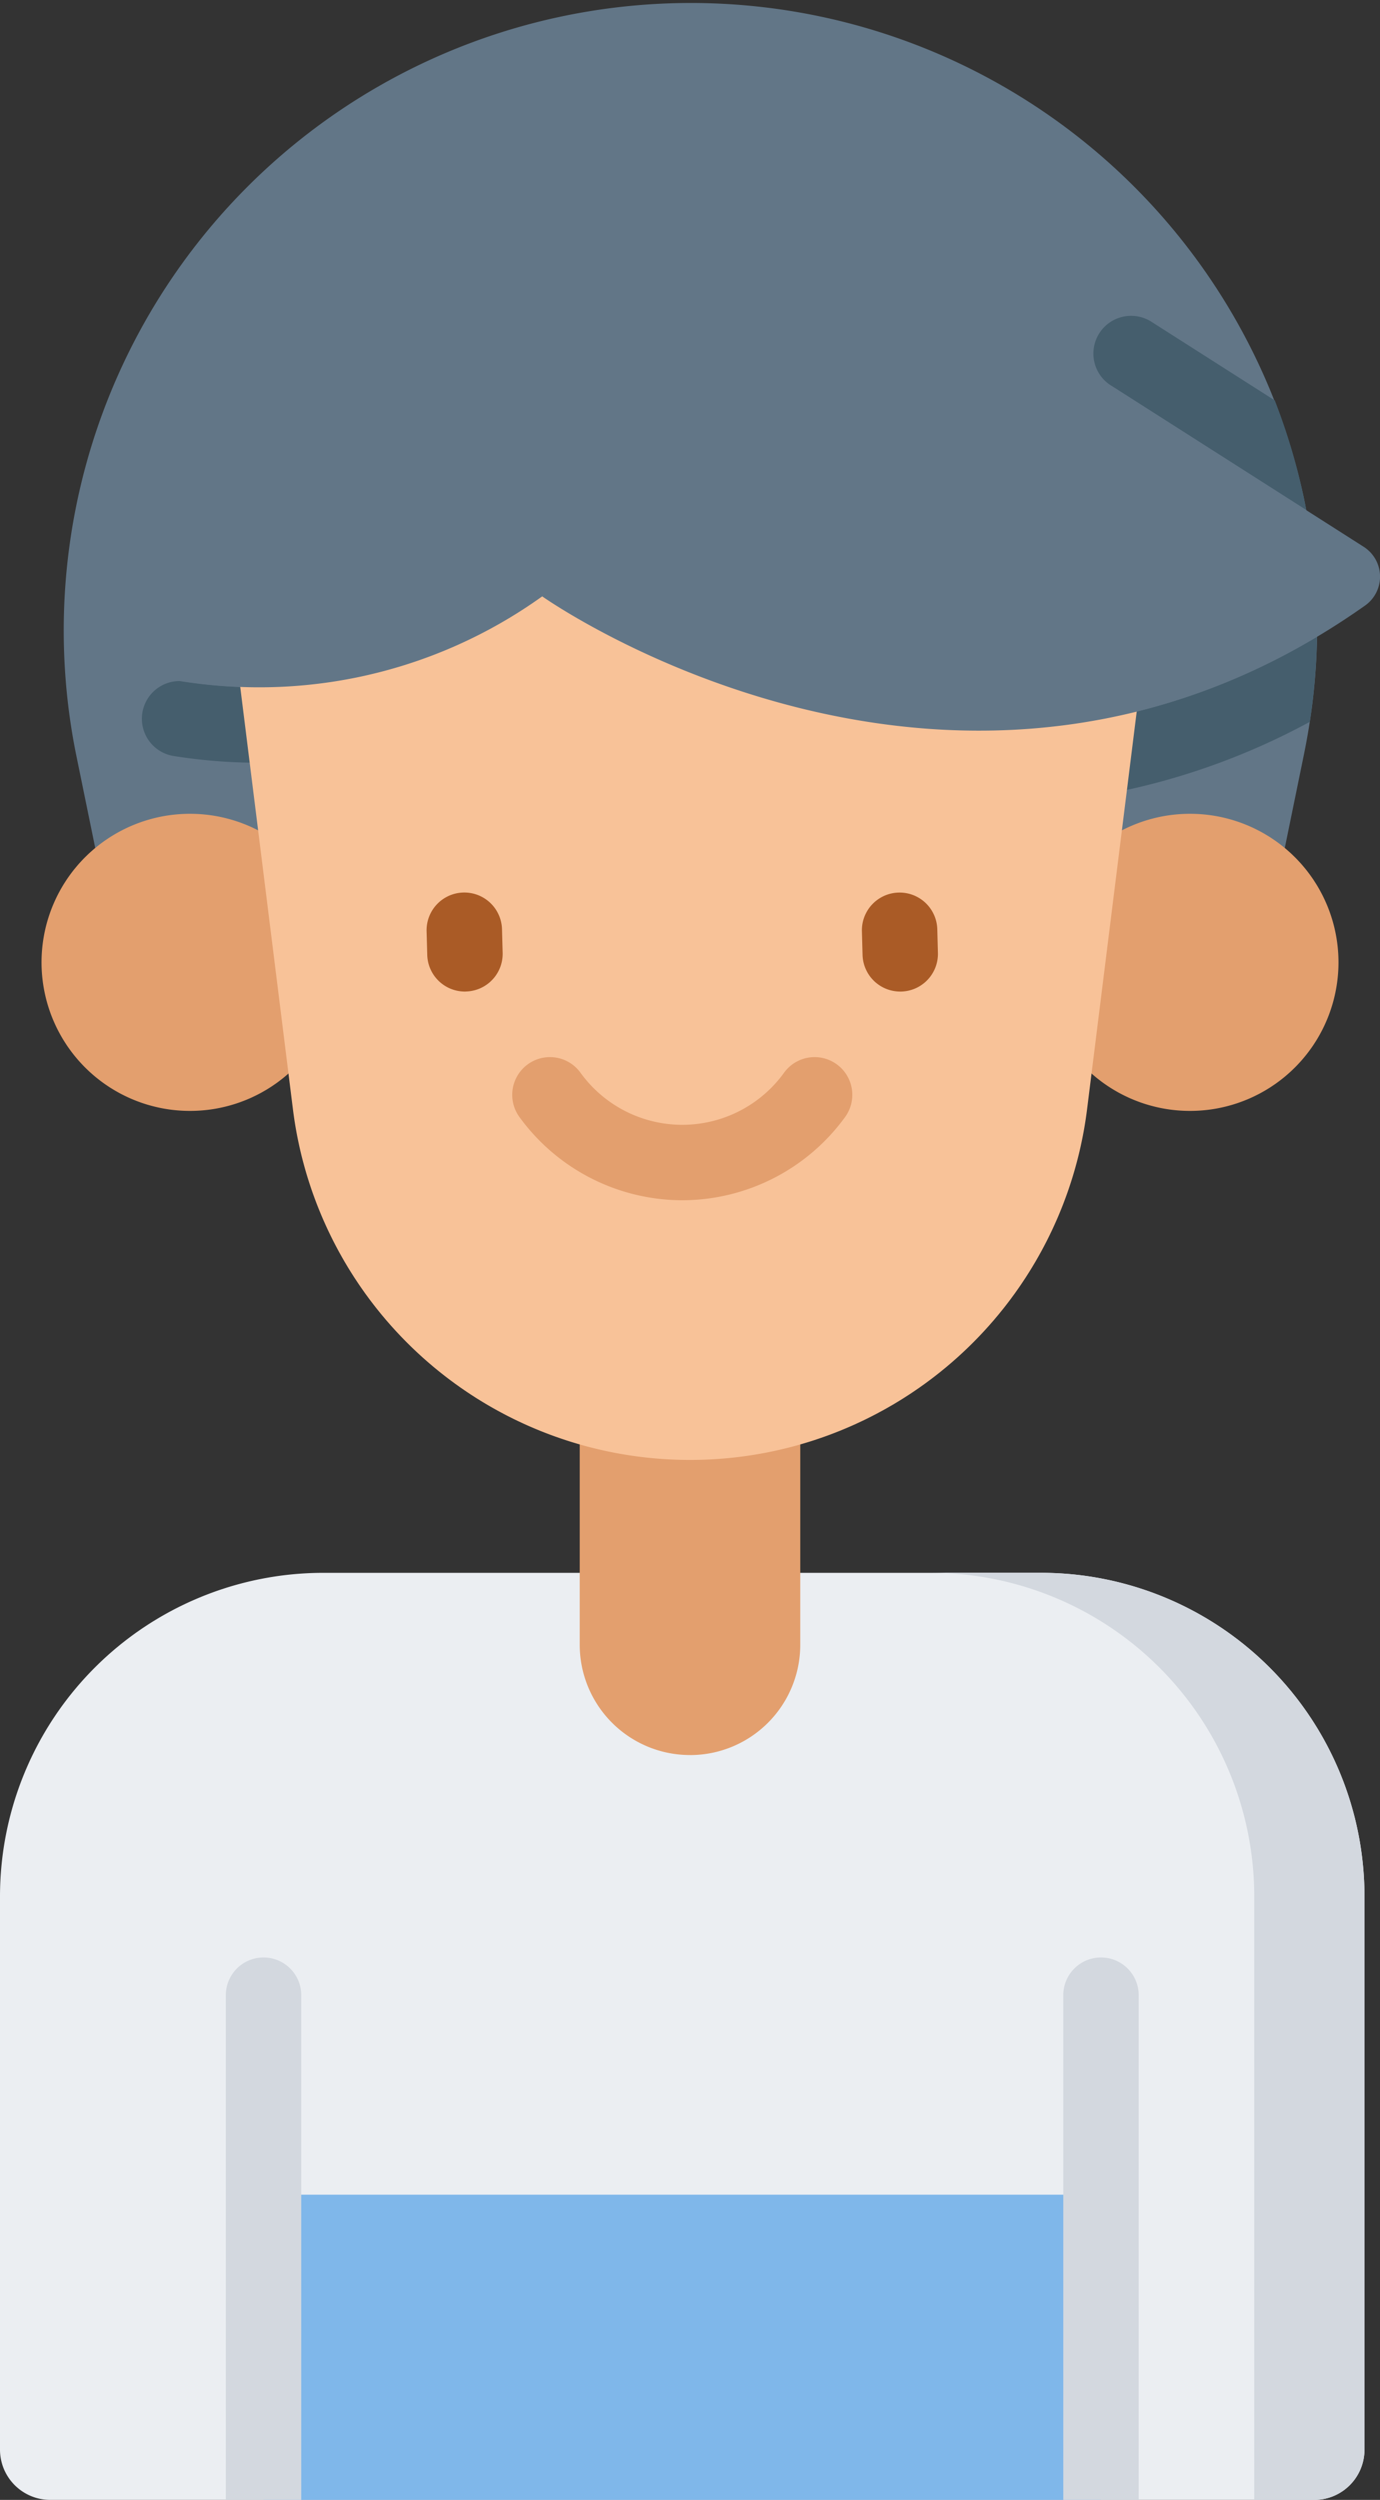 <svg xmlns="http://www.w3.org/2000/svg" width="112.945" height="204.467" viewBox="0 0 112.945 204.467"><rect x="0" y="0" width="112.945" height="204.467" fill="#333333" stroke="none"/><defs><style>.a{fill:#ebeef2;}.b{fill:#d3d8df;}.c{fill:#7fb7ea;}.d{fill:#e39f6e;}.e{fill:#627687;}.f{fill:#455e6d;}.g{fill:#f8c298;}.h{fill:#aa5b26;}</style></defs><g transform="translate(0 0)"><path class="a" d="M111.674,348.606v45.234a4.113,4.113,0,0,1-4.114,4.114H4.114A4.114,4.114,0,0,1,0,393.841V348.606a26.477,26.477,0,0,1,26.477-26.477H85.2A26.477,26.477,0,0,1,111.674,348.606Zm0,0" transform="translate(0 -193.487)"/><path class="b" d="M226.248,348.6v45.239a4.114,4.114,0,0,1-4.115,4.114h-4.908V348.6a26.483,26.483,0,0,0-26.479-26.48h9.026A26.475,26.475,0,0,1,226.248,348.6Zm0,0" transform="translate(-114.572 -193.482)"/><path class="c" d="M54.012,449.488H122.55v24.964H54.012Zm0,0" transform="translate(-32.442 -269.985)"/><path class="d" d="M127.838,307.8a9.025,9.025,0,0,1-9.026-9.026V273.461h18.05v25.316a9.025,9.025,0,0,1-9.024,9.026Zm0,0" transform="translate(-71.365 -164.254)"/><path class="e" d="M115.538,51.532a50.63,50.63,0,0,1-.6,7.508q-.2,1.285-.46,2.575L111.96,73.9H16.465L13.948,61.615a51.326,51.326,0,0,1,100.575-20.54c.041.209.086.423.123.636a50.262,50.262,0,0,1,.847,7.3c.037.839.055,1.679.045,2.521Zm0,0" transform="translate(-7.739)"/><g transform="translate(11.604 25.834)"><path class="f" d="M38.283,139.995h0a39.807,39.807,0,0,1-6.113-.51,3.084,3.084,0,0,0-.527,6.126,44.09,44.09,0,0,0,11.3.342v-6.181a41.474,41.474,0,0,1-4.65.223Zm0,0" transform="translate(-29.057 -109.615)"/><path class="f" d="M225.543,137.174v6.191a56.786,56.786,0,0,0,17.128-5.995,50.967,50.967,0,0,0,.588-6.964,53.751,53.751,0,0,1-17.716,6.767Zm0,0" transform="translate(-147.077 -104.163)"/><path class="f" d="M241.508,80.568l-15.991-10.19a3.087,3.087,0,0,1,3.32-5.206l10.1,6.435a51.015,51.015,0,0,1,2.452,8.322c.041.211.086.424.123.638Zm0,0" transform="translate(-146.206 -64.69)"/></g><path class="d" d="M237.76,178.819a12.151,12.151,0,1,1-12.15-12.15A12.151,12.151,0,0,1,237.76,178.819Zm0,0" transform="translate(-128.213 -100.109)"/><path class="d" d="M32.814,178.819a12.151,12.151,0,1,1-12.15-12.15A12.151,12.151,0,0,1,32.814,178.819Zm0,0" transform="translate(-5.112 -100.109)"/><path class="g" d="M83.442,183.066a32.751,32.751,0,0,1-32.5-28.691L44.9,105.98h77.085l-6.045,48.395a32.75,32.75,0,0,1-32.5,28.691Zm0,0" transform="translate(-26.968 -63.657)"/><path class="e" d="M31.172,102.727A39.736,39.736,0,0,0,63.1,96.271s34.129,24.2,67.337.758a2.894,2.894,0,0,0-.1-4.809L109.706,79.071H31.172Zm0,0" transform="translate(-18.723 -47.494)"/><path class="h" d="M90.563,190.9a3.084,3.084,0,0,1-3.082-3l-.053-1.927A3.085,3.085,0,0,1,93.6,185.8l.053,1.927a3.085,3.085,0,0,1-3,3.168C90.621,190.9,90.592,190.9,90.563,190.9Zm0,0" transform="translate(-52.513 -109.8)"/><path class="h" d="M179.774,190.9a3.084,3.084,0,0,1-3.082-3l-.053-1.927a3.086,3.086,0,0,1,6.17-.168l.051,1.927a3.085,3.085,0,0,1-3,3.168C179.832,190.9,179.8,190.9,179.774,190.9Zm0,0" transform="translate(-106.097 -109.8)"/><path class="d" d="M118.894,228.214a16.507,16.507,0,0,1-13.328-6.812,3.085,3.085,0,0,1,5-3.619,10.274,10.274,0,0,0,16.66,0,3.085,3.085,0,0,1,5,3.619,16.507,16.507,0,0,1-13.328,6.812Zm0,0" transform="translate(-63.056 -130.045)"/><path class="b" d="M52.456,403.857v41.334H46.285V403.857a3.086,3.086,0,0,1,6.171,0Zm0,0" transform="translate(-27.801 -240.725)"/><path class="b" d="M224.085,403.857v41.334h-6.171V403.857a3.086,3.086,0,0,1,6.171,0Zm0,0" transform="translate(-130.89 -240.725)"/></g></svg>